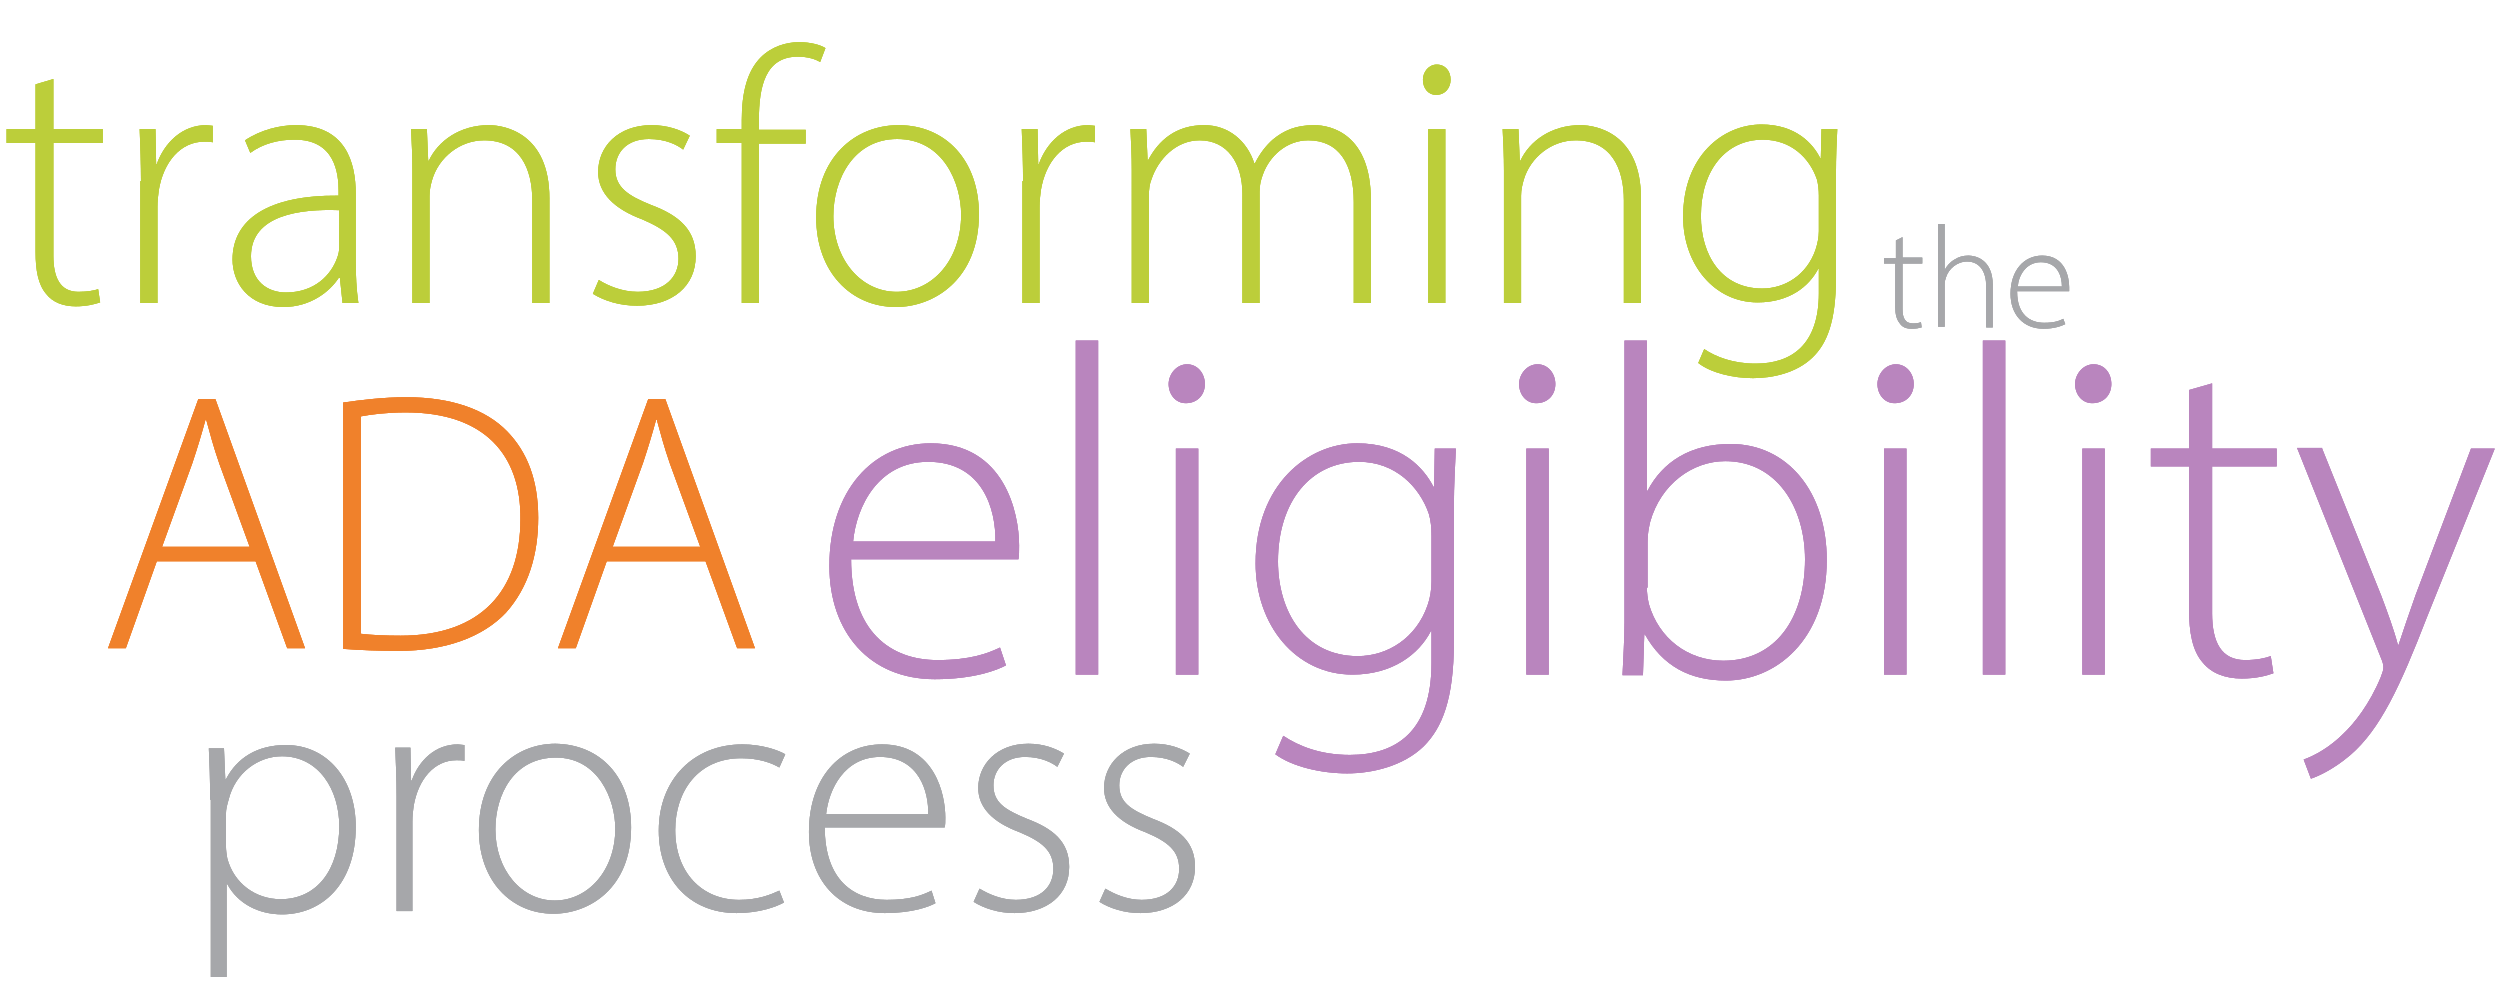 <?xml version="1.0" encoding="utf-8"?>
<!-- Generator: Adobe Illustrator 26.2.1, SVG Export Plug-In . SVG Version: 6.00 Build 0)  -->
<svg version="1.1" id="Layer_1" xmlns="http://www.w3.org/2000/svg" xmlns:xlink="http://www.w3.org/1999/xlink" x="0px" y="0px"
	 viewBox="0 0 379.5 150.9" style="enable-background:new 0 0 379.5 150.9;" xml:space="preserve">
<style type="text/css">
	.st0{enable-background:new    ;}
	.st1{fill:#A6A7AA;}
	.st2{fill:#BCCE3A;}
	.st3{fill:#F0812B;}
	.st4{fill:#B985BE;}
</style>
<g>
	<g id="a">
		<g>
			<g>
				<g class="st0">
					<path class="st1" d="M31.9,121.4c0-3.1-0.1-5.5-0.2-7.8H34l0.2,4.7h0.1c1.7-3.3,4.8-5.2,9.1-5.2c6.3,0,10.6,5.2,10.6,12.4
						c0,8.8-5.2,13.3-11.2,13.3c-3.5,0-6.7-1.6-8.3-4.6h-0.1v14.1h-2.4V121.4z M34.3,128.4c0,0.7,0.1,1.3,0.2,1.9
						c1,3.8,4.3,6.2,8.1,6.2c5.6,0,8.9-4.6,8.9-11.1c0-5.5-3.1-10.6-8.7-10.6c-3.6,0-7.1,2.5-8.1,6.6c-0.2,0.7-0.4,1.4-0.4,2.1
						V128.4z"/>
				</g>
				<g class="st0">
					<path class="st1" d="M60.2,120.9c0-2.5-0.1-5-0.2-7.4h2.3l0.1,5h0.1c1.1-3.1,3.6-5.5,7-5.5c0.3,0,0.7,0.1,1,0.1v2.4
						c-0.4-0.1-0.7-0.1-1.2-0.1c-3.4,0-5.8,2.9-6.5,6.9c-0.1,0.7-0.2,1.5-0.2,2.4v13.6h-2.4V120.9z"/>
				</g>
				<g class="st0">
					<path class="st1" d="M95.8,125.6c0,9.2-6.3,13.1-11.8,13.1c-6.4,0-11.3-5-11.3-12.7c0-8.5,5.5-13.1,11.6-13.1
						C91.2,113,95.8,118,95.8,125.6z M75.2,125.9c0,6.1,3.9,10.8,9,10.8c5.1,0,9.2-4.6,9.2-10.9c0-4.5-2.6-10.8-9-10.8
						C78,115,75.2,120.6,75.2,125.9z"/>
					<path class="st1" d="M119,137c-1.1,0.6-3.6,1.6-7.2,1.6c-7.1,0-11.8-5.1-11.8-12.5c0-7.8,5.3-13.1,12.7-13.1
						c3,0,5.5,0.9,6.5,1.5l-0.9,2c-1.2-0.7-3.1-1.4-5.8-1.4c-6.6,0-10,5.1-10,10.9c0,6.4,4,10.6,9.7,10.6c2.9,0,4.8-0.8,6.1-1.4
						L119,137z"/>
					<path class="st1" d="M125.2,125.6c0,7.9,4.3,11,9.4,11c3.6,0,5.4-0.7,6.8-1.4l0.6,1.9c-0.9,0.5-3.4,1.5-7.7,1.5
						c-7.1,0-11.5-5.1-11.5-12.3c0-8.2,4.7-13.3,11.1-13.3c8,0,9.6,7.6,9.6,11.1c0,0.7,0,1.1-0.1,1.5H125.2z M140.9,123.6
						c0.1-3.4-1.4-8.7-7.3-8.7c-5.4,0-7.8,4.9-8.2,8.7H140.9z"/>
					<path class="st1" d="M148.7,134.9c1.3,0.8,3.3,1.7,5.5,1.7c3.9,0,5.7-2.1,5.7-4.7c0-2.7-1.6-4.1-5.2-5.6
						c-4-1.5-6.2-3.7-6.2-6.7c0-3.5,2.8-6.7,7.6-6.7c2.3,0,4.1,0.7,5.4,1.5l-1,2c-0.8-0.6-2.4-1.5-4.9-1.5c-3.1,0-4.8,2-4.8,4.3
						c0,2.6,1.7,3.7,5.1,5.1c4,1.5,6.4,3.5,6.4,7.3c0,4.2-3.3,7-8.3,7c-2.4,0-4.6-0.7-6.2-1.7L148.7,134.9z"/>
					<path class="st1" d="M167.8,134.9c1.3,0.8,3.3,1.7,5.5,1.7c3.9,0,5.7-2.1,5.7-4.7c0-2.7-1.6-4.1-5.2-5.6
						c-4-1.5-6.2-3.7-6.2-6.7c0-3.5,2.8-6.7,7.6-6.7c2.3,0,4.1,0.7,5.4,1.5l-1,2c-0.8-0.6-2.4-1.5-4.9-1.5c-3.1,0-4.8,2-4.8,4.3
						c0,2.6,1.7,3.7,5.1,5.1c4,1.5,6.4,3.5,6.4,7.3c0,4.2-3.3,7-8.3,7c-2.4,0-4.6-0.7-6.2-1.7L167.8,134.9z"/>
				</g>
				<g class="st0">
					<path class="st1" d="M288.8,36v3.1h3V40h-3v6.9c0,1.4,0.4,2.2,1.6,2.2c0.6,0,1-0.1,1.2-0.2l0.1,0.8c-0.4,0.1-0.8,0.2-1.5,0.2
						c-0.8,0-1.4-0.2-1.8-0.8c-0.5-0.6-0.7-1.4-0.7-2.5V40H286v-0.8h1.8v-2.7L288.8,36z"/>
					<path class="st1" d="M294.2,34h1v7h0c0.3-0.6,0.8-1.2,1.5-1.6c0.6-0.4,1.3-0.6,2.1-0.6c1,0,3.7,0.5,3.7,4.5v6.4h-1v-6.3
						c0-1.9-0.8-3.7-2.9-3.7c-1.5,0-2.8,1.1-3.2,2.4c-0.1,0.3-0.2,0.6-0.2,1v6.5h-1V34z"/>
					<path class="st1" d="M306.2,44.3c0,3.4,1.9,4.7,4.1,4.7c1.6,0,2.3-0.3,2.9-0.6l0.3,0.8c-0.4,0.2-1.5,0.7-3.3,0.7
						c-3.1,0-5-2.2-5-5.3c0-3.5,2-5.8,4.8-5.8c3.5,0,4.1,3.3,4.1,4.8c0,0.3,0,0.5,0,0.6H306.2z M313,43.5c0-1.5-0.6-3.7-3.2-3.7
						c-2.3,0-3.4,2.1-3.5,3.7H313z"/>
				</g>
				<g class="st0">
					<path class="st2" d="M8.1,12v7.6h7.5v2.1H8.1v17.1c0,3.3,1,5.5,3.8,5.5c1.4,0,2.4-0.2,3-0.4l0.3,2c-0.9,0.3-2.1,0.6-3.7,0.6
						c-1.9,0-3.5-0.6-4.5-1.9c-1.2-1.4-1.6-3.6-1.6-6.3V21.7H1v-2.1h4.4v-6.8L8.1,12z"/>
					<path class="st2" d="M21.4,27.5c0-2.6-0.1-5.4-0.2-7.9h2.4l0.1,5.3h0.1c1.2-3.3,3.9-5.9,7.5-5.9c0.3,0,0.7,0.1,1,0.1v2.5
						c-0.4-0.1-0.8-0.1-1.3-0.1c-3.6,0-6.2,3.1-6.9,7.4c-0.1,0.8-0.2,1.6-0.2,2.5V46h-2.6V27.5z"/>
					<path class="st2" d="M52,46l-0.4-3.8h-0.2c-1.3,2-4.2,4.4-8.4,4.4c-5.3,0-7.7-3.7-7.7-7.2c0-6.1,5.4-9.8,16.1-9.7V29
						c0-2.6-0.5-7.9-6.8-7.8c-2.3,0-4.7,0.6-6.6,2l-0.8-1.9c2.4-1.6,5.3-2.3,7.7-2.3c7.6,0,9.1,5.7,9.1,10.4v10.3
						c0,2.1,0.1,4.2,0.4,6.3H52z M51.4,31.9c-5.8-0.2-13.3,0.7-13.3,7c0,3.8,2.5,5.5,5.3,5.5c4.4,0,6.9-2.7,7.8-5.3
						c0.2-0.5,0.3-1.1,0.3-1.6V31.9z"/>
					<path class="st2" d="M62.6,25.9c0-2.4-0.1-4.2-0.2-6.3h2.4l0.2,4.8h0.1c1.4-3,4.7-5.4,9.1-5.4c2.5,0,9.2,1.3,9.2,11.1V46h-2.6
						V30.4c0-4.8-1.9-9.1-7.3-9.1c-3.7,0-6.9,2.6-7.9,6c-0.2,0.7-0.4,1.5-0.4,2.4V46h-2.6V25.9z"/>
					<path class="st2" d="M90.9,42.5c1.4,0.9,3.6,1.8,5.9,1.8c4.2,0,6.2-2.3,6.2-5c0-2.9-1.8-4.4-5.5-6c-4.3-1.6-6.7-4-6.7-7.2
						c0-3.8,3-7.1,8.1-7.1c2.4,0,4.4,0.7,5.8,1.6l-1,2.1c-0.9-0.7-2.6-1.6-5.2-1.6c-3.4,0-5.1,2.1-5.1,4.6c0,2.7,1.9,4,5.4,5.4
						c4.3,1.6,6.8,3.8,6.8,7.8c0,4.5-3.5,7.5-8.9,7.5c-2.6,0-4.9-0.7-6.7-1.8L90.9,42.5z"/>
				</g>
				<g class="st0">
					<path class="st2" d="M112.6,46V21.7h-3.8v-2.1h3.8v-1.4c0-4.1,0.8-7.4,2.9-9.5c1.6-1.6,3.8-2.3,5.8-2.3c1.7,0,3.2,0.4,4,0.9
						l-0.8,2.1c-0.7-0.4-1.8-0.8-3.4-0.8c-4.9,0-5.9,4.5-5.9,9.6v1.5h7.1v2.1h-7.1V46H112.6z"/>
				</g>
				<g class="st0">
					<path class="st2" d="M148.6,32.5c0,9.9-6.8,14.1-12.6,14.1c-6.8,0-12.1-5.3-12.1-13.6c0-9.1,5.9-14,12.5-14
						C143.6,19,148.6,24.4,148.6,32.5z M126.5,32.8c0,6.6,4.2,11.5,9.6,11.5c5.5,0,9.8-4.9,9.8-11.7c0-4.8-2.7-11.5-9.7-11.5
						C129.6,21.1,126.5,27.2,126.5,32.8z"/>
				</g>
				<g class="st0">
					<path class="st2" d="M155.3,27.5c0-2.6-0.1-5.4-0.2-7.9h2.4l0.1,5.3h0.1c1.2-3.3,3.9-5.9,7.5-5.9c0.3,0,0.7,0.1,1,0.1v2.5
						c-0.4-0.1-0.8-0.1-1.3-0.1c-3.6,0-6.2,3.1-6.9,7.4c-0.1,0.8-0.2,1.6-0.2,2.5V46h-2.6V27.5z"/>
				</g>
				<g class="st0">
					<path class="st2" d="M171.8,25.9c0-2.4-0.1-4.2-0.2-6.3h2.4l0.2,4.7h0.1c1.6-3,4.2-5.3,8.5-5.3c3.7,0,6.5,2.4,7.6,5.8h0.1
						c0.8-1.6,1.7-2.7,2.7-3.6c1.7-1.4,3.5-2.2,6.3-2.2c2.6,0,8.6,1.4,8.6,11.4V46h-2.6V30.7c0-5.9-2.3-9.4-6.9-9.4
						c-3.3,0-5.9,2.4-6.9,5.2c-0.3,0.8-0.5,1.6-0.5,2.6V46h-2.6V29.5c0-4.8-2.3-8.2-6.5-8.2c-3.6,0-6.3,2.9-7.3,5.9
						c-0.3,0.7-0.4,1.6-0.4,2.5V46h-2.6V25.9z"/>
					<path class="st2" d="M220.2,12.1c0,1.2-0.8,2.3-2.2,2.3c-1.2,0-2-1-2-2.3c0-1.2,0.9-2.3,2.1-2.3
						C219.4,9.8,220.2,10.8,220.2,12.1z M216.8,46V19.6h2.6V46H216.8z"/>
					<path class="st2" d="M228.3,25.9c0-2.4-0.1-4.2-0.2-6.3h2.4l0.2,4.8h0.1c1.4-3,4.7-5.4,9.1-5.4c2.5,0,9.2,1.3,9.2,11.1V46h-2.6
						V30.4c0-4.8-1.9-9.1-7.3-9.1c-3.7,0-6.9,2.6-7.9,6c-0.2,0.7-0.4,1.5-0.4,2.4V46h-2.6V25.9z"/>
					<path class="st2" d="M278.9,19.6c-0.1,2-0.2,4.1-0.2,6.8v15.7c0,6.8-1.4,10.1-3.6,12.2c-2.4,2.3-6,3.1-9,3.1
						c-3,0-6.4-0.8-8.3-2.3l0.9-2.1c1.8,1.2,4.4,2.2,7.8,2.2c5.5,0,9.6-2.9,9.6-10.7v-3.7H276c-1.4,2.7-4.4,5.1-9.2,5.1
						c-6.6,0-11.3-5.8-11.3-13c0-9.2,6-14,11.9-14c5.2,0,7.8,2.9,8.9,5.1h0.1l0.1-4.4H278.9z M276.1,29.7c0-0.9-0.1-1.8-0.3-2.5
						c-1.1-3.2-3.9-6-8.2-6c-5.6,0-9.4,4.6-9.4,11.6c0,5.9,3.1,11,9.3,11c3.5,0,6.8-2.1,8.1-5.9c0.3-0.9,0.5-1.9,0.5-2.8V29.7z"/>
				</g>
				<g class="st0">
					<path class="st3" d="M23.8,85.2l-4.7,13.2h-2.7l13.7-37.8h2.6l13.6,37.8h-2.7l-4.8-13.2H23.8z M37.9,83l-4.6-12.6
						c-0.9-2.6-1.4-4.5-2-6.7h-0.1c-0.6,2.2-1.2,4.2-2,6.6L24.6,83H37.9z"/>
				</g>
				<g class="st0">
					<path class="st3" d="M52.1,61.1c2.9-0.4,6.1-0.8,9.6-0.8c6.9,0,12.1,1.9,15.3,5.2c3,3.1,4.7,7.3,4.7,13.1
						c0,5.6-1.5,10.6-4.9,14.4c-3.4,3.6-9,5.8-16.3,5.8c-2.9,0-5.7-0.1-8.4-0.3V61.1z M54.7,96.2c1.6,0.2,3.8,0.3,6.1,0.3
						C73,96.5,79,89.7,79,78.8c0.1-9.6-5.3-16.2-17.4-16.2c-2.9,0-5.2,0.3-6.8,0.6V96.2z"/>
				</g>
				<g class="st0">
					<path class="st3" d="M92.1,85.2l-4.7,13.2h-2.7l13.7-37.8h2.6l13.6,37.8h-2.7l-4.8-13.2H92.1z M106.3,83l-4.6-12.6
						c-0.9-2.6-1.4-4.5-2-6.7h-0.1c-0.6,2.2-1.2,4.2-2,6.6L93,83H106.3z"/>
				</g>
				<g class="st0">
					<path class="st4" d="M129.2,84.9c0,11,6,15.3,13.1,15.3c5,0,7.6-1,9.5-1.9l0.9,2.7c-1.3,0.7-4.8,2.1-10.8,2.1
						c-9.9,0-16-7.1-16-17.2c0-11.4,6.6-18.6,15.4-18.6c11.2,0,13.4,10.6,13.4,15.5c0,0.9,0,1.5-0.1,2.1H129.2z M151.1,82.2
						c0.1-4.8-1.9-12.1-10.2-12.1c-7.6,0-10.9,6.8-11.4,12.1H151.1z"/>
					<path class="st4" d="M163.3,51.7h3.4v50.7h-3.4V51.7z"/>
					<path class="st4" d="M182.9,58.3c0,1.6-1.1,2.9-2.9,2.9c-1.6,0-2.6-1.4-2.6-2.9s1.2-3,2.8-3C181.8,55.3,182.9,56.7,182.9,58.3z
						 M178.5,102.4V68.1h3.4v34.3H178.5z"/>
				</g>
				<g class="st0">
					<path class="st4" d="M221,68.1c-0.1,2.6-0.3,5.3-0.3,8.9v20.4c0,8.8-1.8,13.1-4.6,15.9c-3.1,3-7.8,4.1-11.6,4.1
						c-3.9,0-8.3-1-10.9-2.9l1.2-2.8c2.4,1.6,5.7,2.9,10.1,2.9c7.2,0,12.4-3.7,12.4-13.9v-4.9h-0.1c-1.8,3.5-5.8,6.6-11.9,6.6
						c-8.6,0-14.7-7.5-14.7-16.9c0-11.9,7.9-18.2,15.4-18.2c6.8,0,10.1,3.7,11.6,6.6h0.1l0.1-5.8H221z M217.3,81.3
						c0-1.2-0.1-2.3-0.4-3.3c-1.4-4.1-5.1-7.9-10.6-7.9c-7.3,0-12.3,6-12.3,15.1c0,7.7,4.1,14.4,12.1,14.4c4.6,0,8.9-2.8,10.6-7.7
						c0.4-1.1,0.6-2.4,0.6-3.6V81.3z"/>
				</g>
				<g class="st0">
					<path class="st4" d="M236.1,58.3c0,1.6-1.1,2.9-2.9,2.9c-1.6,0-2.6-1.4-2.6-2.9s1.2-3,2.8-3C235,55.3,236.1,56.7,236.1,58.3z
						 M231.7,102.4V68.1h3.4v34.3H231.7z"/>
					<path class="st4" d="M246.3,102.4c0.1-2.4,0.3-5.4,0.3-8V51.7h3.4v22.8h0.1c2.3-4.4,6.5-7.1,12.6-7.1c8.6,0,14.6,7.2,14.6,17.6
						c0,12.2-7.8,18.3-15.3,18.3c-5.5,0-9.6-2.2-12.3-7h-0.1l-0.2,6.2H246.3z M250,89.2c0,0.8,0.1,1.6,0.3,2.5
						c1.5,5.2,5.9,8.6,11.3,8.6c7.9,0,12.4-6.4,12.4-15.4c0-7.9-4.3-14.9-12.1-14.9c-5,0-9.8,3.5-11.4,9.2c-0.2,0.9-0.4,1.8-0.4,3
						V89.2z"/>
					<path class="st4" d="M290.5,58.3c0,1.6-1.1,2.9-2.9,2.9c-1.6,0-2.6-1.4-2.6-2.9s1.2-3,2.8-3C289.4,55.3,290.5,56.7,290.5,58.3z
						 M286,102.4V68.1h3.4v34.3H286z"/>
					<path class="st4" d="M301,51.7h3.4v50.7H301V51.7z"/>
					<path class="st4" d="M320.5,58.3c0,1.6-1.1,2.9-2.9,2.9c-1.6,0-2.6-1.4-2.6-2.9s1.2-3,2.8-3C319.5,55.3,320.5,56.7,320.5,58.3z
						 M316.1,102.4V68.1h3.4v34.3H316.1z"/>
				</g>
				<g class="st0">
					<path class="st4" d="M335.8,58.2v9.9h9.8v2.7h-9.8v22.3c0,4.4,1.4,7.1,5,7.1c1.8,0,3.1-0.3,3.9-0.6l0.4,2.6
						c-1.1,0.4-2.7,0.8-4.8,0.8c-2.5,0-4.6-0.8-5.9-2.4c-1.6-1.8-2.1-4.6-2.1-8.1V70.8h-5.8v-2.7h5.8v-8.9L335.8,58.2z"/>
				</g>
				<g class="st0">
					<path class="st4" d="M352.5,68.1l9,22.4c0.9,2.4,1.9,5.1,2.5,7.4h0.1c0.7-2.1,1.6-4.8,2.6-7.6l8.4-22.2h3.6l-10.3,25.6
						c-4.1,10.6-7.1,17-11.6,20.9c-2.7,2.3-5.1,3.3-6,3.6l-1.1-2.9c1.7-0.6,4-1.9,6-3.9c1.7-1.6,4-4.5,5.7-8.6
						c0.3-0.8,0.4-1.1,0.4-1.5s-0.1-0.8-0.4-1.5l-12.7-31.8H352.5z"/>
				</g>
			</g>
			<g>
				<g class="st0">
					<path class="st1" d="M31.9,121.4c0-3.1-0.1-5.5-0.2-7.8H34l0.2,4.7h0.1c1.7-3.3,4.8-5.2,9.1-5.2c6.3,0,10.6,5.2,10.6,12.4
						c0,8.8-5.2,13.3-11.2,13.3c-3.5,0-6.7-1.6-8.3-4.6h-0.1v14.1h-2.4V121.4z M34.3,128.4c0,0.7,0.1,1.3,0.2,1.9
						c1,3.8,4.3,6.2,8.1,6.2c5.6,0,8.9-4.6,8.9-11.1c0-5.5-3.1-10.6-8.7-10.6c-3.6,0-7.1,2.5-8.1,6.6c-0.2,0.7-0.4,1.4-0.4,2.1
						V128.4z"/>
				</g>
				<g class="st0">
					<path class="st1" d="M60.2,120.9c0-2.5-0.1-5-0.2-7.4h2.3l0.1,5h0.1c1.1-3.1,3.6-5.5,7-5.5c0.3,0,0.7,0.1,1,0.1v2.4
						c-0.4-0.1-0.7-0.1-1.2-0.1c-3.4,0-5.8,2.9-6.5,6.9c-0.1,0.7-0.2,1.5-0.2,2.4v13.6h-2.4V120.9z"/>
				</g>
				<g class="st0">
					<path class="st1" d="M95.8,125.6c0,9.2-6.3,13.1-11.8,13.1c-6.4,0-11.3-5-11.3-12.7c0-8.5,5.5-13.1,11.6-13.1
						C91.2,113,95.8,118,95.8,125.6z M75.2,125.9c0,6.1,3.9,10.8,9,10.8c5.1,0,9.2-4.6,9.2-10.9c0-4.5-2.6-10.8-9-10.8
						C78,115,75.2,120.6,75.2,125.9z"/>
					<path class="st1" d="M119,137c-1.1,0.6-3.6,1.6-7.2,1.6c-7.1,0-11.8-5.1-11.8-12.5c0-7.8,5.3-13.1,12.7-13.1
						c3,0,5.5,0.9,6.5,1.5l-0.9,2c-1.2-0.7-3.1-1.4-5.8-1.4c-6.6,0-10,5.1-10,10.9c0,6.4,4,10.6,9.7,10.6c2.9,0,4.8-0.8,6.1-1.4
						L119,137z"/>
					<path class="st1" d="M125.2,125.6c0,7.9,4.3,11,9.4,11c3.6,0,5.4-0.7,6.8-1.4l0.6,1.9c-0.9,0.5-3.4,1.5-7.7,1.5
						c-7.1,0-11.5-5.1-11.5-12.3c0-8.2,4.7-13.3,11.1-13.3c8,0,9.6,7.6,9.6,11.1c0,0.7,0,1.1-0.1,1.5H125.2z M140.9,123.6
						c0.1-3.4-1.4-8.7-7.3-8.7c-5.4,0-7.8,4.9-8.2,8.7H140.9z"/>
					<path class="st1" d="M148.7,134.9c1.3,0.8,3.3,1.7,5.5,1.7c3.9,0,5.7-2.1,5.7-4.7c0-2.7-1.6-4.1-5.2-5.6
						c-4-1.5-6.2-3.7-6.2-6.7c0-3.5,2.8-6.7,7.6-6.7c2.3,0,4.1,0.7,5.4,1.5l-1,2c-0.8-0.6-2.4-1.5-4.9-1.5c-3.1,0-4.8,2-4.8,4.3
						c0,2.6,1.7,3.7,5.1,5.1c4,1.5,6.4,3.5,6.4,7.3c0,4.2-3.3,7-8.3,7c-2.4,0-4.6-0.7-6.2-1.7L148.7,134.9z"/>
					<path class="st1" d="M167.8,134.9c1.3,0.8,3.3,1.7,5.5,1.7c3.9,0,5.7-2.1,5.7-4.7c0-2.7-1.6-4.1-5.2-5.6
						c-4-1.5-6.2-3.7-6.2-6.7c0-3.5,2.8-6.7,7.6-6.7c2.3,0,4.1,0.7,5.4,1.5l-1,2c-0.8-0.6-2.4-1.5-4.9-1.5c-3.1,0-4.8,2-4.8,4.3
						c0,2.6,1.7,3.7,5.1,5.1c4,1.5,6.4,3.5,6.4,7.3c0,4.2-3.3,7-8.3,7c-2.4,0-4.6-0.7-6.2-1.7L167.8,134.9z"/>
				</g>
				<g class="st0">
					<path class="st1" d="M288.8,36v3.1h3V40h-3v6.9c0,1.4,0.4,2.2,1.6,2.2c0.6,0,1-0.1,1.2-0.2l0.1,0.8c-0.4,0.1-0.8,0.2-1.5,0.2
						c-0.8,0-1.4-0.2-1.8-0.8c-0.5-0.6-0.7-1.4-0.7-2.5V40H286v-0.8h1.8v-2.7L288.8,36z"/>
					<path class="st1" d="M294.2,34h1v7h0c0.3-0.6,0.8-1.2,1.5-1.6c0.6-0.4,1.3-0.6,2.1-0.6c1,0,3.7,0.5,3.7,4.5v6.4h-1v-6.3
						c0-1.9-0.8-3.7-2.9-3.7c-1.5,0-2.8,1.1-3.2,2.4c-0.1,0.3-0.2,0.6-0.2,1v6.5h-1V34z"/>
					<path class="st1" d="M306.2,44.3c0,3.4,1.9,4.7,4.1,4.7c1.6,0,2.3-0.3,2.9-0.6l0.3,0.8c-0.4,0.2-1.5,0.7-3.3,0.7
						c-3.1,0-5-2.2-5-5.3c0-3.5,2-5.8,4.8-5.8c3.5,0,4.1,3.3,4.1,4.8c0,0.3,0,0.5,0,0.6H306.2z M313,43.5c0-1.5-0.6-3.7-3.2-3.7
						c-2.3,0-3.4,2.1-3.5,3.7H313z"/>
				</g>
				<g class="st0">
					<path class="st2" d="M8.1,12v7.6h7.5v2.1H8.1v17.1c0,3.3,1,5.5,3.8,5.5c1.4,0,2.4-0.2,3-0.4l0.3,2c-0.9,0.3-2.1,0.6-3.7,0.6
						c-1.9,0-3.5-0.6-4.5-1.9c-1.2-1.4-1.6-3.6-1.6-6.3V21.7H1v-2.1h4.4v-6.8L8.1,12z"/>
					<path class="st2" d="M21.4,27.5c0-2.6-0.1-5.4-0.2-7.9h2.4l0.1,5.3h0.1c1.2-3.3,3.9-5.9,7.5-5.9c0.3,0,0.7,0.1,1,0.1v2.5
						c-0.4-0.1-0.8-0.1-1.3-0.1c-3.6,0-6.2,3.1-6.9,7.4c-0.1,0.8-0.2,1.6-0.2,2.5V46h-2.6V27.5z"/>
					<path class="st2" d="M52,46l-0.4-3.8h-0.2c-1.3,2-4.2,4.4-8.4,4.4c-5.3,0-7.7-3.7-7.7-7.2c0-6.1,5.4-9.8,16.1-9.7V29
						c0-2.6-0.5-7.9-6.8-7.8c-2.3,0-4.7,0.6-6.6,2l-0.8-1.9c2.4-1.6,5.3-2.3,7.7-2.3c7.6,0,9.1,5.7,9.1,10.4v10.3
						c0,2.1,0.1,4.2,0.4,6.3H52z M51.4,31.9c-5.8-0.2-13.3,0.7-13.3,7c0,3.8,2.5,5.5,5.3,5.5c4.4,0,6.9-2.7,7.8-5.3
						c0.2-0.5,0.3-1.1,0.3-1.6V31.9z"/>
					<path class="st2" d="M62.6,25.9c0-2.4-0.1-4.2-0.2-6.3h2.4l0.2,4.8h0.1c1.4-3,4.7-5.4,9.1-5.4c2.5,0,9.2,1.3,9.2,11.1V46h-2.6
						V30.4c0-4.8-1.9-9.1-7.3-9.1c-3.7,0-6.9,2.6-7.9,6c-0.2,0.7-0.4,1.5-0.4,2.4V46h-2.6V25.9z"/>
					<path class="st2" d="M90.9,42.5c1.4,0.9,3.6,1.8,5.9,1.8c4.2,0,6.2-2.3,6.2-5c0-2.9-1.8-4.4-5.5-6c-4.3-1.6-6.7-4-6.7-7.2
						c0-3.8,3-7.1,8.1-7.1c2.4,0,4.4,0.7,5.8,1.6l-1,2.1c-0.9-0.7-2.6-1.6-5.2-1.6c-3.4,0-5.1,2.1-5.1,4.6c0,2.7,1.9,4,5.4,5.4
						c4.3,1.6,6.8,3.8,6.8,7.8c0,4.5-3.5,7.5-8.9,7.5c-2.6,0-4.9-0.7-6.7-1.8L90.9,42.5z"/>
				</g>
				<g class="st0">
					<path class="st2" d="M112.6,46V21.7h-3.8v-2.1h3.8v-1.4c0-4.1,0.8-7.4,2.9-9.5c1.6-1.6,3.8-2.3,5.8-2.3c1.7,0,3.2,0.4,4,0.9
						l-0.8,2.1c-0.7-0.4-1.8-0.8-3.4-0.8c-4.9,0-5.9,4.5-5.9,9.6v1.5h7.1v2.1h-7.1V46H112.6z"/>
				</g>
				<g class="st0">
					<path class="st2" d="M148.6,32.5c0,9.9-6.8,14.1-12.6,14.1c-6.8,0-12.1-5.3-12.1-13.6c0-9.1,5.9-14,12.5-14
						C143.6,19,148.6,24.4,148.6,32.5z M126.5,32.8c0,6.6,4.2,11.5,9.6,11.5c5.5,0,9.8-4.9,9.8-11.7c0-4.8-2.7-11.5-9.7-11.5
						C129.6,21.1,126.5,27.2,126.5,32.8z"/>
				</g>
				<g class="st0">
					<path class="st2" d="M155.3,27.5c0-2.6-0.1-5.4-0.2-7.9h2.4l0.1,5.3h0.1c1.2-3.3,3.9-5.9,7.5-5.9c0.3,0,0.7,0.1,1,0.1v2.5
						c-0.4-0.1-0.8-0.1-1.3-0.1c-3.6,0-6.2,3.1-6.9,7.4c-0.1,0.8-0.2,1.6-0.2,2.5V46h-2.6V27.5z"/>
				</g>
				<g class="st0">
					<path class="st2" d="M171.8,25.9c0-2.4-0.1-4.2-0.2-6.3h2.4l0.2,4.7h0.1c1.6-3,4.2-5.3,8.5-5.3c3.7,0,6.5,2.4,7.6,5.8h0.1
						c0.8-1.6,1.7-2.7,2.7-3.6c1.7-1.4,3.5-2.2,6.3-2.2c2.6,0,8.6,1.4,8.6,11.4V46h-2.6V30.7c0-5.9-2.3-9.4-6.9-9.4
						c-3.3,0-5.9,2.4-6.9,5.2c-0.3,0.8-0.5,1.6-0.5,2.6V46h-2.6V29.5c0-4.8-2.3-8.2-6.5-8.2c-3.6,0-6.3,2.9-7.3,5.9
						c-0.3,0.7-0.4,1.6-0.4,2.5V46h-2.6V25.9z"/>
					<path class="st2" d="M220.2,12.1c0,1.2-0.8,2.3-2.2,2.3c-1.2,0-2-1-2-2.3c0-1.2,0.9-2.3,2.1-2.3
						C219.4,9.8,220.2,10.8,220.2,12.1z M216.8,46V19.6h2.6V46H216.8z"/>
					<path class="st2" d="M228.3,25.9c0-2.4-0.1-4.2-0.2-6.3h2.4l0.2,4.8h0.1c1.4-3,4.7-5.4,9.1-5.4c2.5,0,9.2,1.3,9.2,11.1V46h-2.6
						V30.4c0-4.8-1.9-9.1-7.3-9.1c-3.7,0-6.9,2.6-7.9,6c-0.2,0.7-0.4,1.5-0.4,2.4V46h-2.6V25.9z"/>
					<path class="st2" d="M278.9,19.6c-0.1,2-0.2,4.1-0.2,6.8v15.7c0,6.8-1.4,10.1-3.6,12.2c-2.4,2.3-6,3.1-9,3.1
						c-3,0-6.4-0.8-8.3-2.3l0.9-2.1c1.8,1.2,4.4,2.2,7.8,2.2c5.5,0,9.6-2.9,9.6-10.7v-3.7H276c-1.4,2.7-4.4,5.1-9.2,5.1
						c-6.6,0-11.3-5.8-11.3-13c0-9.2,6-14,11.9-14c5.2,0,7.8,2.9,8.9,5.1h0.1l0.1-4.4H278.9z M276.1,29.7c0-0.9-0.1-1.8-0.3-2.5
						c-1.1-3.2-3.9-6-8.2-6c-5.6,0-9.4,4.6-9.4,11.6c0,5.9,3.1,11,9.3,11c3.5,0,6.8-2.1,8.1-5.9c0.3-0.9,0.5-1.9,0.5-2.8V29.7z"/>
				</g>
				<g class="st0">
					<path class="st3" d="M23.8,85.2l-4.7,13.2h-2.7l13.7-37.8h2.6l13.6,37.8h-2.7l-4.8-13.2H23.8z M37.9,83l-4.6-12.6
						c-0.9-2.6-1.4-4.5-2-6.7h-0.1c-0.6,2.2-1.2,4.2-2,6.6L24.6,83H37.9z"/>
				</g>
				<g class="st0">
					<path class="st3" d="M52.1,61.1c2.9-0.4,6.1-0.8,9.6-0.8c6.9,0,12.1,1.9,15.3,5.2c3,3.1,4.7,7.3,4.7,13.1
						c0,5.6-1.5,10.6-4.9,14.4c-3.4,3.6-9,5.8-16.3,5.8c-2.9,0-5.7-0.1-8.4-0.3V61.1z M54.7,96.2c1.6,0.2,3.8,0.3,6.1,0.3
						C73,96.5,79,89.7,79,78.8c0.1-9.6-5.3-16.2-17.4-16.2c-2.9,0-5.2,0.3-6.8,0.6V96.2z"/>
				</g>
				<g class="st0">
					<path class="st3" d="M92.1,85.2l-4.7,13.2h-2.7l13.7-37.8h2.6l13.6,37.8h-2.7l-4.8-13.2H92.1z M106.3,83l-4.6-12.6
						c-0.9-2.6-1.4-4.5-2-6.7h-0.1c-0.6,2.2-1.2,4.2-2,6.6L93,83H106.3z"/>
				</g>
				<g class="st0">
					<path class="st4" d="M129.2,84.9c0,11,6,15.3,13.1,15.3c5,0,7.6-1,9.5-1.9l0.9,2.7c-1.3,0.7-4.8,2.1-10.8,2.1
						c-9.9,0-16-7.1-16-17.2c0-11.4,6.6-18.6,15.4-18.6c11.2,0,13.4,10.6,13.4,15.5c0,0.9,0,1.5-0.1,2.1H129.2z M151.1,82.2
						c0.1-4.8-1.9-12.1-10.2-12.1c-7.6,0-10.9,6.8-11.4,12.1H151.1z"/>
					<path class="st4" d="M163.3,51.7h3.4v50.7h-3.4V51.7z"/>
					<path class="st4" d="M182.9,58.3c0,1.6-1.1,2.9-2.9,2.9c-1.6,0-2.6-1.4-2.6-2.9s1.2-3,2.8-3C181.8,55.3,182.9,56.7,182.9,58.3z
						 M178.5,102.4V68.1h3.4v34.3H178.5z"/>
				</g>
				<g class="st0">
					<path class="st4" d="M221,68.1c-0.1,2.6-0.3,5.3-0.3,8.9v20.4c0,8.8-1.8,13.1-4.6,15.9c-3.1,3-7.8,4.1-11.6,4.1
						c-3.9,0-8.3-1-10.9-2.9l1.2-2.8c2.4,1.6,5.7,2.9,10.1,2.9c7.2,0,12.4-3.7,12.4-13.9v-4.9h-0.1c-1.8,3.5-5.8,6.6-11.9,6.6
						c-8.6,0-14.7-7.5-14.7-16.9c0-11.9,7.9-18.2,15.4-18.2c6.8,0,10.1,3.7,11.6,6.6h0.1l0.1-5.8H221z M217.3,81.3
						c0-1.2-0.1-2.3-0.4-3.3c-1.4-4.1-5.1-7.9-10.6-7.9c-7.3,0-12.3,6-12.3,15.1c0,7.7,4.1,14.4,12.1,14.4c4.6,0,8.9-2.8,10.6-7.7
						c0.4-1.1,0.6-2.4,0.6-3.6V81.3z"/>
				</g>
				<g class="st0">
					<path class="st4" d="M236.1,58.3c0,1.6-1.1,2.9-2.9,2.9c-1.6,0-2.6-1.4-2.6-2.9s1.2-3,2.8-3C235,55.3,236.1,56.7,236.1,58.3z
						 M231.7,102.4V68.1h3.4v34.3H231.7z"/>
					<path class="st4" d="M246.3,102.4c0.1-2.4,0.3-5.4,0.3-8V51.7h3.4v22.8h0.1c2.3-4.4,6.5-7.1,12.6-7.1c8.6,0,14.6,7.2,14.6,17.6
						c0,12.2-7.8,18.3-15.3,18.3c-5.5,0-9.6-2.2-12.3-7h-0.1l-0.2,6.2H246.3z M250,89.2c0,0.8,0.1,1.6,0.3,2.5
						c1.5,5.2,5.9,8.6,11.3,8.6c7.9,0,12.4-6.4,12.4-15.4c0-7.9-4.3-14.9-12.1-14.9c-5,0-9.8,3.5-11.4,9.2c-0.2,0.9-0.4,1.8-0.4,3
						V89.2z"/>
					<path class="st4" d="M290.5,58.3c0,1.6-1.1,2.9-2.9,2.9c-1.6,0-2.6-1.4-2.6-2.9s1.2-3,2.8-3C289.4,55.3,290.5,56.7,290.5,58.3z
						 M286,102.4V68.1h3.4v34.3H286z"/>
					<path class="st4" d="M301,51.7h3.4v50.7H301V51.7z"/>
					<path class="st4" d="M320.5,58.3c0,1.6-1.1,2.9-2.9,2.9c-1.6,0-2.6-1.4-2.6-2.9s1.2-3,2.8-3C319.5,55.3,320.5,56.7,320.5,58.3z
						 M316.1,102.4V68.1h3.4v34.3H316.1z"/>
				</g>
				<g class="st0">
					<path class="st4" d="M335.8,58.2v9.9h9.8v2.7h-9.8v22.3c0,4.4,1.4,7.1,5,7.1c1.8,0,3.1-0.3,3.9-0.6l0.4,2.6
						c-1.1,0.4-2.7,0.8-4.8,0.8c-2.5,0-4.6-0.8-5.9-2.4c-1.6-1.8-2.1-4.6-2.1-8.1V70.8h-5.8v-2.7h5.8v-8.9L335.8,58.2z"/>
				</g>
				<g class="st0">
					<path class="st4" d="M352.5,68.1l9,22.4c0.9,2.4,1.9,5.1,2.5,7.4h0.1c0.7-2.1,1.6-4.8,2.6-7.6l8.4-22.2h3.6l-10.3,25.6
						c-4.1,10.6-7.1,17-11.6,20.9c-2.7,2.3-5.1,3.3-6,3.6l-1.1-2.9c1.7-0.6,4-1.9,6-3.9c1.7-1.6,4-4.5,5.7-8.6
						c0.3-0.8,0.4-1.1,0.4-1.5s-0.1-0.8-0.4-1.5l-12.7-31.8H352.5z"/>
				</g>
			</g>
			<g>
				<g class="st0">
					<path class="st1" d="M31.9,121.4c0-3.1-0.1-5.5-0.2-7.8H34l0.2,4.7h0.1c1.7-3.3,4.8-5.2,9.1-5.2c6.3,0,10.6,5.2,10.6,12.4
						c0,8.8-5.2,13.3-11.2,13.3c-3.5,0-6.7-1.6-8.3-4.6h-0.1v14.1h-2.4V121.4z M34.3,128.4c0,0.7,0.1,1.3,0.2,1.9
						c1,3.8,4.3,6.2,8.1,6.2c5.6,0,8.9-4.6,8.9-11.1c0-5.5-3.1-10.6-8.7-10.6c-3.6,0-7.1,2.5-8.1,6.6c-0.2,0.7-0.4,1.4-0.4,2.1
						V128.4z"/>
				</g>
				<g class="st0">
					<path class="st1" d="M60.2,120.9c0-2.5-0.1-5-0.2-7.4h2.3l0.1,5h0.1c1.1-3.1,3.6-5.5,7-5.5c0.3,0,0.7,0.1,1,0.1v2.4
						c-0.4-0.1-0.7-0.1-1.2-0.1c-3.4,0-5.8,2.9-6.5,6.9c-0.1,0.7-0.2,1.5-0.2,2.4v13.6h-2.4V120.9z"/>
				</g>
				<g class="st0">
					<path class="st1" d="M95.8,125.6c0,9.2-6.3,13.1-11.8,13.1c-6.4,0-11.3-5-11.3-12.7c0-8.5,5.5-13.1,11.6-13.1
						C91.2,113,95.8,118,95.8,125.6z M75.2,125.9c0,6.1,3.9,10.8,9,10.8c5.1,0,9.2-4.6,9.2-10.9c0-4.5-2.6-10.8-9-10.8
						C78,115,75.2,120.6,75.2,125.9z"/>
					<path class="st1" d="M119,137c-1.1,0.6-3.6,1.6-7.2,1.6c-7.1,0-11.8-5.1-11.8-12.5c0-7.8,5.3-13.1,12.7-13.1
						c3,0,5.5,0.9,6.5,1.5l-0.9,2c-1.2-0.7-3.1-1.4-5.8-1.4c-6.6,0-10,5.1-10,10.9c0,6.4,4,10.6,9.7,10.6c2.9,0,4.8-0.8,6.1-1.4
						L119,137z"/>
					<path class="st1" d="M125.2,125.6c0,7.9,4.3,11,9.4,11c3.6,0,5.4-0.7,6.8-1.4l0.6,1.9c-0.9,0.5-3.4,1.5-7.7,1.5
						c-7.1,0-11.5-5.1-11.5-12.3c0-8.2,4.7-13.3,11.1-13.3c8,0,9.6,7.6,9.6,11.1c0,0.7,0,1.1-0.1,1.5H125.2z M140.9,123.6
						c0.1-3.4-1.4-8.7-7.3-8.7c-5.4,0-7.8,4.9-8.2,8.7H140.9z"/>
					<path class="st1" d="M148.7,134.9c1.3,0.8,3.3,1.7,5.5,1.7c3.9,0,5.7-2.1,5.7-4.7c0-2.7-1.6-4.1-5.2-5.6
						c-4-1.5-6.2-3.7-6.2-6.7c0-3.5,2.8-6.7,7.6-6.7c2.3,0,4.1,0.7,5.4,1.5l-1,2c-0.8-0.6-2.4-1.5-4.9-1.5c-3.1,0-4.8,2-4.8,4.3
						c0,2.6,1.7,3.7,5.1,5.1c4,1.5,6.4,3.5,6.4,7.3c0,4.2-3.3,7-8.3,7c-2.4,0-4.6-0.7-6.2-1.7L148.7,134.9z"/>
					<path class="st1" d="M167.8,134.9c1.3,0.8,3.3,1.7,5.5,1.7c3.9,0,5.7-2.1,5.7-4.7c0-2.7-1.6-4.1-5.2-5.6
						c-4-1.5-6.2-3.7-6.2-6.7c0-3.5,2.8-6.7,7.6-6.7c2.3,0,4.1,0.7,5.4,1.5l-1,2c-0.8-0.6-2.4-1.5-4.9-1.5c-3.1,0-4.8,2-4.8,4.3
						c0,2.6,1.7,3.7,5.1,5.1c4,1.5,6.4,3.5,6.4,7.3c0,4.2-3.3,7-8.3,7c-2.4,0-4.6-0.7-6.2-1.7L167.8,134.9z"/>
				</g>
				<g class="st0">
					<path class="st1" d="M288.8,36v3.1h3V40h-3v6.9c0,1.4,0.4,2.2,1.6,2.2c0.6,0,1-0.1,1.2-0.2l0.1,0.8c-0.4,0.1-0.8,0.2-1.5,0.2
						c-0.8,0-1.4-0.2-1.8-0.8c-0.5-0.6-0.7-1.4-0.7-2.5V40H286v-0.8h1.8v-2.7L288.8,36z"/>
					<path class="st1" d="M294.2,34h1v7h0c0.3-0.6,0.8-1.2,1.5-1.6c0.6-0.4,1.3-0.6,2.1-0.6c1,0,3.7,0.5,3.7,4.5v6.4h-1v-6.3
						c0-1.9-0.8-3.7-2.9-3.7c-1.5,0-2.8,1.1-3.2,2.4c-0.1,0.3-0.2,0.6-0.2,1v6.5h-1V34z"/>
					<path class="st1" d="M306.2,44.3c0,3.4,1.9,4.7,4.1,4.7c1.6,0,2.3-0.3,2.9-0.6l0.3,0.8c-0.4,0.2-1.5,0.7-3.3,0.7
						c-3.1,0-5-2.2-5-5.3c0-3.5,2-5.8,4.8-5.8c3.5,0,4.1,3.3,4.1,4.8c0,0.3,0,0.5,0,0.6H306.2z M313,43.5c0-1.5-0.6-3.7-3.2-3.7
						c-2.3,0-3.4,2.1-3.5,3.7H313z"/>
				</g>
				<g class="st0">
					<path class="st2" d="M8.1,12v7.6h7.5v2.1H8.1v17.1c0,3.3,1,5.5,3.8,5.5c1.4,0,2.4-0.2,3-0.4l0.3,2c-0.9,0.3-2.1,0.6-3.7,0.6
						c-1.9,0-3.5-0.6-4.5-1.9c-1.2-1.4-1.6-3.6-1.6-6.3V21.7H1v-2.1h4.4v-6.8L8.1,12z"/>
					<path class="st2" d="M21.4,27.5c0-2.6-0.1-5.4-0.2-7.9h2.4l0.1,5.3h0.1c1.2-3.3,3.9-5.9,7.5-5.9c0.3,0,0.7,0.1,1,0.1v2.5
						c-0.4-0.1-0.8-0.1-1.3-0.1c-3.6,0-6.2,3.1-6.9,7.4c-0.1,0.8-0.2,1.6-0.2,2.5V46h-2.6V27.5z"/>
					<path class="st2" d="M52,46l-0.4-3.8h-0.2c-1.3,2-4.2,4.4-8.4,4.4c-5.3,0-7.7-3.7-7.7-7.2c0-6.1,5.4-9.8,16.1-9.7V29
						c0-2.6-0.5-7.9-6.8-7.8c-2.3,0-4.7,0.6-6.6,2l-0.8-1.9c2.4-1.6,5.3-2.3,7.7-2.3c7.6,0,9.1,5.7,9.1,10.4v10.3
						c0,2.1,0.1,4.2,0.4,6.3H52z M51.4,31.9c-5.8-0.2-13.3,0.7-13.3,7c0,3.8,2.5,5.5,5.3,5.5c4.4,0,6.9-2.7,7.8-5.3
						c0.2-0.5,0.3-1.1,0.3-1.6V31.9z"/>
					<path class="st2" d="M62.6,25.9c0-2.4-0.1-4.2-0.2-6.3h2.4l0.2,4.8h0.1c1.4-3,4.7-5.4,9.1-5.4c2.5,0,9.2,1.3,9.2,11.1V46h-2.6
						V30.4c0-4.8-1.9-9.1-7.3-9.1c-3.7,0-6.9,2.6-7.9,6c-0.2,0.7-0.4,1.5-0.4,2.4V46h-2.6V25.9z"/>
					<path class="st2" d="M90.9,42.5c1.4,0.9,3.6,1.8,5.9,1.8c4.2,0,6.2-2.3,6.2-5c0-2.9-1.8-4.4-5.5-6c-4.3-1.6-6.7-4-6.7-7.2
						c0-3.8,3-7.1,8.1-7.1c2.4,0,4.4,0.7,5.8,1.6l-1,2.1c-0.9-0.7-2.6-1.6-5.2-1.6c-3.4,0-5.1,2.1-5.1,4.6c0,2.7,1.9,4,5.4,5.4
						c4.3,1.6,6.8,3.8,6.8,7.8c0,4.5-3.5,7.5-8.9,7.5c-2.6,0-4.9-0.7-6.7-1.8L90.9,42.5z"/>
				</g>
				<g class="st0">
					<path class="st2" d="M112.6,46V21.7h-3.8v-2.1h3.8v-1.4c0-4.1,0.8-7.4,2.9-9.5c1.6-1.6,3.8-2.3,5.8-2.3c1.7,0,3.2,0.4,4,0.9
						l-0.8,2.1c-0.7-0.4-1.8-0.8-3.4-0.8c-4.9,0-5.9,4.5-5.9,9.6v1.5h7.1v2.1h-7.1V46H112.6z"/>
				</g>
				<g class="st0">
					<path class="st2" d="M148.6,32.5c0,9.9-6.8,14.1-12.6,14.1c-6.8,0-12.1-5.3-12.1-13.6c0-9.1,5.9-14,12.5-14
						C143.6,19,148.6,24.4,148.6,32.5z M126.5,32.8c0,6.6,4.2,11.5,9.6,11.5c5.5,0,9.8-4.9,9.8-11.7c0-4.8-2.7-11.5-9.7-11.5
						C129.6,21.1,126.5,27.2,126.5,32.8z"/>
				</g>
				<g class="st0">
					<path class="st2" d="M155.3,27.5c0-2.6-0.1-5.4-0.2-7.9h2.4l0.1,5.3h0.1c1.2-3.3,3.9-5.9,7.5-5.9c0.3,0,0.7,0.1,1,0.1v2.5
						c-0.4-0.1-0.8-0.1-1.3-0.1c-3.6,0-6.2,3.1-6.9,7.4c-0.1,0.8-0.2,1.6-0.2,2.5V46h-2.6V27.5z"/>
				</g>
				<g class="st0">
					<path class="st2" d="M171.8,25.9c0-2.4-0.1-4.2-0.2-6.3h2.4l0.2,4.7h0.1c1.6-3,4.2-5.3,8.5-5.3c3.7,0,6.5,2.4,7.6,5.8h0.1
						c0.8-1.6,1.7-2.7,2.7-3.6c1.7-1.4,3.5-2.2,6.3-2.2c2.6,0,8.6,1.4,8.6,11.4V46h-2.6V30.7c0-5.9-2.3-9.4-6.9-9.4
						c-3.3,0-5.9,2.4-6.9,5.2c-0.3,0.8-0.5,1.6-0.5,2.6V46h-2.6V29.5c0-4.8-2.3-8.2-6.5-8.2c-3.6,0-6.3,2.9-7.3,5.9
						c-0.3,0.7-0.4,1.6-0.4,2.5V46h-2.6V25.9z"/>
					<path class="st2" d="M220.2,12.1c0,1.2-0.8,2.3-2.2,2.3c-1.2,0-2-1-2-2.3c0-1.2,0.9-2.3,2.1-2.3
						C219.4,9.8,220.2,10.8,220.2,12.1z M216.8,46V19.6h2.6V46H216.8z"/>
					<path class="st2" d="M228.3,25.9c0-2.4-0.1-4.2-0.2-6.3h2.4l0.2,4.8h0.1c1.4-3,4.7-5.4,9.1-5.4c2.5,0,9.2,1.3,9.2,11.1V46h-2.6
						V30.4c0-4.8-1.9-9.1-7.3-9.1c-3.7,0-6.9,2.6-7.9,6c-0.2,0.7-0.4,1.5-0.4,2.4V46h-2.6V25.9z"/>
					<path class="st2" d="M278.9,19.6c-0.1,2-0.2,4.1-0.2,6.8v15.7c0,6.8-1.4,10.1-3.6,12.2c-2.4,2.3-6,3.1-9,3.1
						c-3,0-6.4-0.8-8.3-2.3l0.9-2.1c1.8,1.2,4.4,2.2,7.8,2.2c5.5,0,9.6-2.9,9.6-10.7v-3.7H276c-1.4,2.7-4.4,5.1-9.2,5.1
						c-6.6,0-11.3-5.8-11.3-13c0-9.2,6-14,11.9-14c5.2,0,7.8,2.9,8.9,5.1h0.1l0.1-4.4H278.9z M276.1,29.7c0-0.9-0.1-1.8-0.3-2.5
						c-1.1-3.2-3.9-6-8.2-6c-5.6,0-9.4,4.6-9.4,11.6c0,5.9,3.1,11,9.3,11c3.5,0,6.8-2.1,8.1-5.9c0.3-0.9,0.5-1.9,0.5-2.8V29.7z"/>
				</g>
				<g class="st0">
					<path class="st3" d="M23.8,85.2l-4.7,13.2h-2.7l13.7-37.8h2.6l13.6,37.8h-2.7l-4.8-13.2H23.8z M37.9,83l-4.6-12.6
						c-0.9-2.6-1.4-4.5-2-6.7h-0.1c-0.6,2.2-1.2,4.2-2,6.6L24.6,83H37.9z"/>
				</g>
				<g class="st0">
					<path class="st3" d="M52.1,61.1c2.9-0.4,6.1-0.8,9.6-0.8c6.9,0,12.1,1.9,15.3,5.2c3,3.1,4.7,7.3,4.7,13.1
						c0,5.6-1.5,10.6-4.9,14.4c-3.4,3.6-9,5.8-16.3,5.8c-2.9,0-5.7-0.1-8.4-0.3V61.1z M54.7,96.2c1.6,0.2,3.8,0.3,6.1,0.3
						C73,96.5,79,89.7,79,78.8c0.1-9.6-5.3-16.2-17.4-16.2c-2.9,0-5.2,0.3-6.8,0.6V96.2z"/>
				</g>
				<g class="st0">
					<path class="st3" d="M92.1,85.2l-4.7,13.2h-2.7l13.7-37.8h2.6l13.6,37.8h-2.7l-4.8-13.2H92.1z M106.3,83l-4.6-12.6
						c-0.9-2.6-1.4-4.5-2-6.7h-0.1c-0.6,2.2-1.2,4.2-2,6.6L93,83H106.3z"/>
				</g>
				<g class="st0">
					<path class="st4" d="M129.2,84.9c0,11,6,15.3,13.1,15.3c5,0,7.6-1,9.5-1.9l0.9,2.7c-1.3,0.7-4.8,2.1-10.8,2.1
						c-9.9,0-16-7.1-16-17.2c0-11.4,6.6-18.6,15.4-18.6c11.2,0,13.4,10.6,13.4,15.5c0,0.9,0,1.5-0.1,2.1H129.2z M151.1,82.2
						c0.1-4.8-1.9-12.1-10.2-12.1c-7.6,0-10.9,6.8-11.4,12.1H151.1z"/>
					<path class="st4" d="M163.3,51.7h3.4v50.7h-3.4V51.7z"/>
					<path class="st4" d="M182.9,58.3c0,1.6-1.1,2.9-2.9,2.9c-1.6,0-2.6-1.4-2.6-2.9s1.2-3,2.8-3C181.8,55.3,182.9,56.7,182.9,58.3z
						 M178.5,102.4V68.1h3.4v34.3H178.5z"/>
				</g>
				<g class="st0">
					<path class="st4" d="M221,68.1c-0.1,2.6-0.3,5.3-0.3,8.9v20.4c0,8.8-1.8,13.1-4.6,15.9c-3.1,3-7.8,4.1-11.6,4.1
						c-3.9,0-8.3-1-10.9-2.9l1.2-2.8c2.4,1.6,5.7,2.9,10.1,2.9c7.2,0,12.4-3.7,12.4-13.9v-4.9h-0.1c-1.8,3.5-5.8,6.6-11.9,6.6
						c-8.6,0-14.7-7.5-14.7-16.9c0-11.9,7.9-18.2,15.4-18.2c6.8,0,10.1,3.7,11.6,6.6h0.1l0.1-5.8H221z M217.3,81.3
						c0-1.2-0.1-2.3-0.4-3.3c-1.4-4.1-5.1-7.9-10.6-7.9c-7.3,0-12.3,6-12.3,15.1c0,7.7,4.1,14.4,12.1,14.4c4.6,0,8.9-2.8,10.6-7.7
						c0.4-1.1,0.6-2.4,0.6-3.6V81.3z"/>
				</g>
				<g class="st0">
					<path class="st4" d="M236.1,58.3c0,1.6-1.1,2.9-2.9,2.9c-1.6,0-2.6-1.4-2.6-2.9s1.2-3,2.8-3C235,55.3,236.1,56.7,236.1,58.3z
						 M231.7,102.4V68.1h3.4v34.3H231.7z"/>
					<path class="st4" d="M246.3,102.4c0.1-2.4,0.3-5.4,0.3-8V51.7h3.4v22.8h0.1c2.3-4.4,6.5-7.1,12.6-7.1c8.6,0,14.6,7.2,14.6,17.6
						c0,12.2-7.8,18.3-15.3,18.3c-5.5,0-9.6-2.2-12.3-7h-0.1l-0.2,6.2H246.3z M250,89.2c0,0.8,0.1,1.6,0.3,2.5
						c1.5,5.2,5.9,8.6,11.3,8.6c7.9,0,12.4-6.4,12.4-15.4c0-7.9-4.3-14.9-12.1-14.9c-5,0-9.8,3.5-11.4,9.2c-0.2,0.9-0.4,1.8-0.4,3
						V89.2z"/>
					<path class="st4" d="M290.5,58.3c0,1.6-1.1,2.9-2.9,2.9c-1.6,0-2.6-1.4-2.6-2.9s1.2-3,2.8-3C289.4,55.3,290.5,56.7,290.5,58.3z
						 M286,102.4V68.1h3.4v34.3H286z"/>
					<path class="st4" d="M301,51.7h3.4v50.7H301V51.7z"/>
					<path class="st4" d="M320.5,58.3c0,1.6-1.1,2.9-2.9,2.9c-1.6,0-2.6-1.4-2.6-2.9s1.2-3,2.8-3C319.5,55.3,320.5,56.7,320.5,58.3z
						 M316.1,102.4V68.1h3.4v34.3H316.1z"/>
				</g>
				<g class="st0">
					<path class="st4" d="M335.8,58.2v9.9h9.8v2.7h-9.8v22.3c0,4.4,1.4,7.1,5,7.1c1.8,0,3.1-0.3,3.9-0.6l0.4,2.6
						c-1.1,0.4-2.7,0.8-4.8,0.8c-2.5,0-4.6-0.8-5.9-2.4c-1.6-1.8-2.1-4.6-2.1-8.1V70.8h-5.8v-2.7h5.8v-8.9L335.8,58.2z"/>
				</g>
				<g class="st0">
					<path class="st4" d="M352.5,68.1l9,22.4c0.9,2.4,1.9,5.1,2.5,7.4h0.1c0.7-2.1,1.6-4.8,2.6-7.6l8.4-22.2h3.6l-10.3,25.6
						c-4.1,10.6-7.1,17-11.6,20.9c-2.7,2.3-5.1,3.3-6,3.6l-1.1-2.9c1.7-0.6,4-1.9,6-3.9c1.7-1.6,4-4.5,5.7-8.6
						c0.3-0.8,0.4-1.1,0.4-1.5s-0.1-0.8-0.4-1.5l-12.7-31.8H352.5z"/>
				</g>
			</g>
		</g>
	</g>
</g>
</svg>
